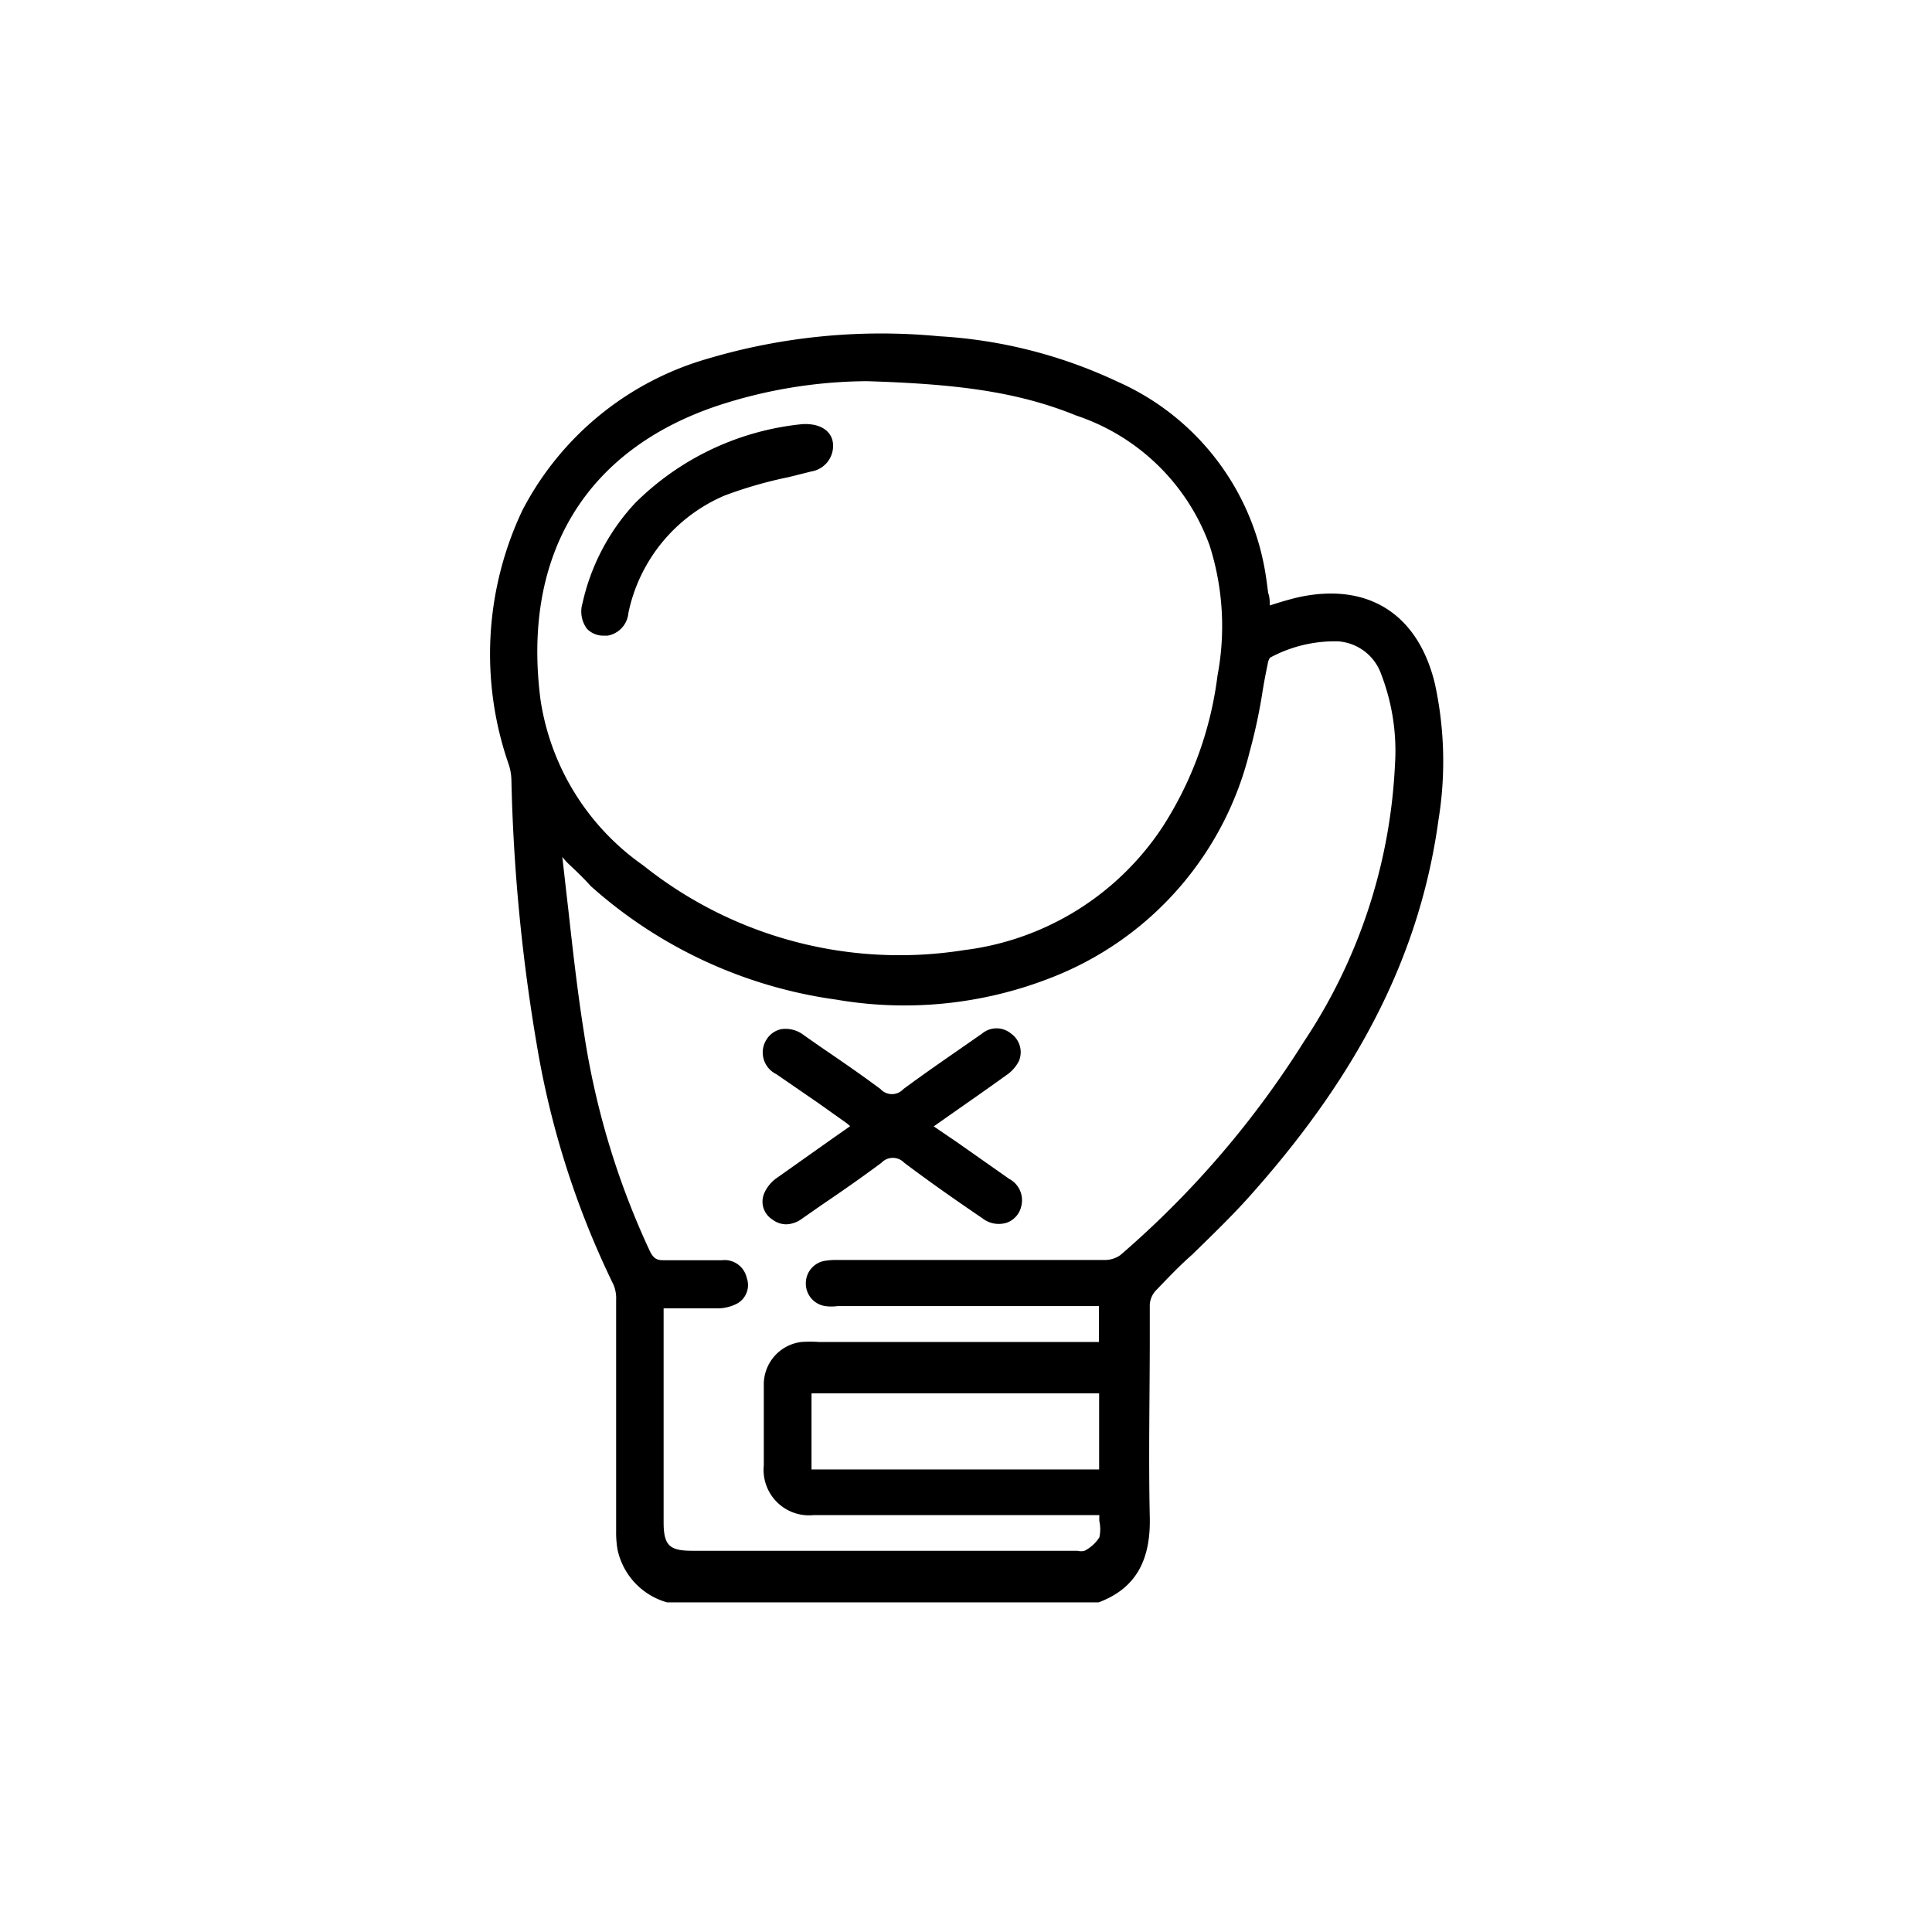 <svg id="Layer_1" data-name="Layer 1" xmlns="http://www.w3.org/2000/svg" viewBox="0 0 85.04 85.04"><path d="M63.16,30.1c-.72-3-2.84-4.42-5.82-3.85-.36.07-.7.17-1.07.28l-.38.12c0-.19,0-.37-.07-.55-.06-.48-.12-.94-.22-1.4a11.17,11.17,0,0,0-6.41-7.9,21.29,21.29,0,0,0-7.86-2,26.83,26.83,0,0,0-10.22,1A13.33,13.33,0,0,0,23,22.45a14.77,14.77,0,0,0-.6,11.22,2.38,2.38,0,0,1,.11.65A79.7,79.7,0,0,0,23.63,46,38.5,38.5,0,0,0,27,56.54a1.53,1.53,0,0,1,.12.68c0,2.16,0,4.33,0,6.49v3.71a4.5,4.5,0,0,0,.06.78,3.08,3.08,0,0,0,2.18,2.33h19c1.57-.59,2.29-1.77,2.25-3.73-.06-2.67,0-5.38,0-8V57.42a1,1,0,0,1,.3-.65c.51-.53,1-1.05,1.57-1.55.92-.9,1.88-1.82,2.74-2.81C60,47,62.54,41.78,63.32,36.07A16.07,16.07,0,0,0,63.16,30.1ZM35.72,64.68V61.33H48.38v3.35Zm.64-9.19a1,1,0,0,0-.89,1,1,1,0,0,0,.86,1,1.91,1.91,0,0,0,.53,0H48.37v1.58H36.05a5.45,5.45,0,0,0-.78,0,1.88,1.88,0,0,0-1.65,1.9c0,1.08,0,2.18,0,3.24v.29a2,2,0,0,0,2.19,2.19H48.39a2.45,2.45,0,0,0,0,.27,1.65,1.65,0,0,1,0,.71,1.71,1.71,0,0,1-.65.59l0,0a.6.6,0,0,1-.31,0H30.48c-1,0-1.27-.22-1.27-1.26V57.59h2.38a1.86,1.86,0,0,0,.87-.22.93.93,0,0,0,.41-1.12,1,1,0,0,0-1.09-.78c-.81,0-1.67,0-2.55,0h-.05c-.29,0-.43-.1-.58-.41a35,35,0,0,1-2.89-9.57c-.29-1.82-.5-3.69-.7-5.5-.09-.76-.17-1.51-.26-2.27A3.45,3.45,0,0,0,25,38c.34.32.68.64,1,1a20.39,20.39,0,0,0,10.81,5,17.68,17.68,0,0,0,9.84-1.12A14.33,14.33,0,0,0,55,33.11a24,24,0,0,0,.56-2.59q.1-.64.24-1.29a.65.65,0,0,1,.1-.28,6,6,0,0,1,3-.72,2.17,2.17,0,0,1,1.9,1.46,9.39,9.39,0,0,1,.6,4,24,24,0,0,1-4,12.15,41.58,41.58,0,0,1-8.08,9.4,1.17,1.17,0,0,1-.71.22H36.86A2.85,2.85,0,0,0,36.36,55.49ZM38,16.78h.22c3.66.12,6.46.41,9.15,1.51A9.4,9.4,0,0,1,53.24,24a11.7,11.7,0,0,1,.35,5.74,15.91,15.91,0,0,1-2.42,6.66,12.26,12.26,0,0,1-8.73,5.42,18.08,18.08,0,0,1-14.13-3.73,10.87,10.87,0,0,1-4.52-7.3c-.82-6.38,2-11,7.82-12.94A21.39,21.39,0,0,1,38,16.78Z"/><path d="M25.83,27.67a1,1,0,0,0,.73.31h.18a1.11,1.11,0,0,0,.92-1,7.21,7.21,0,0,1,4.24-5.17A18.78,18.78,0,0,1,34.72,21l1-.25a1.14,1.14,0,0,0,.95-1.13c0-.63-.55-1-1.36-.95h0a12.12,12.12,0,0,0-7.35,3.47,9.46,9.46,0,0,0-2.32,4.41A1.28,1.28,0,0,0,25.83,27.67Z"/><path d="M43.25,53.63a1.16,1.16,0,0,0,1.09.18,1,1,0,0,0,.62-.75,1.06,1.06,0,0,0-.54-1.17L42.1,50.26l-1-.68.78-.55c.83-.58,1.62-1.13,2.41-1.7a1.65,1.65,0,0,0,.56-.63,1,1,0,0,0-.34-1.2,1,1,0,0,0-1.29,0l-.79.55c-.88.61-1.79,1.24-2.67,1.89a.68.68,0,0,1-1,0c-.87-.65-1.79-1.28-2.67-1.88l-.7-.49a1.31,1.31,0,0,0-1-.27,1,1,0,0,0-.64.44,1.06,1.06,0,0,0,.42,1.54L36,48.54l1.17.83a2.19,2.19,0,0,1,.25.2l0,0-.7.49-2.5,1.77a1.61,1.61,0,0,0-.58.69A.93.93,0,0,0,34,53.68a1,1,0,0,0,.61.21,1.2,1.2,0,0,0,.68-.24l.89-.62c.87-.59,1.76-1.21,2.62-1.85a.69.69,0,0,1,1,0C40.89,52,42,52.78,43.25,53.63Z"/></svg>